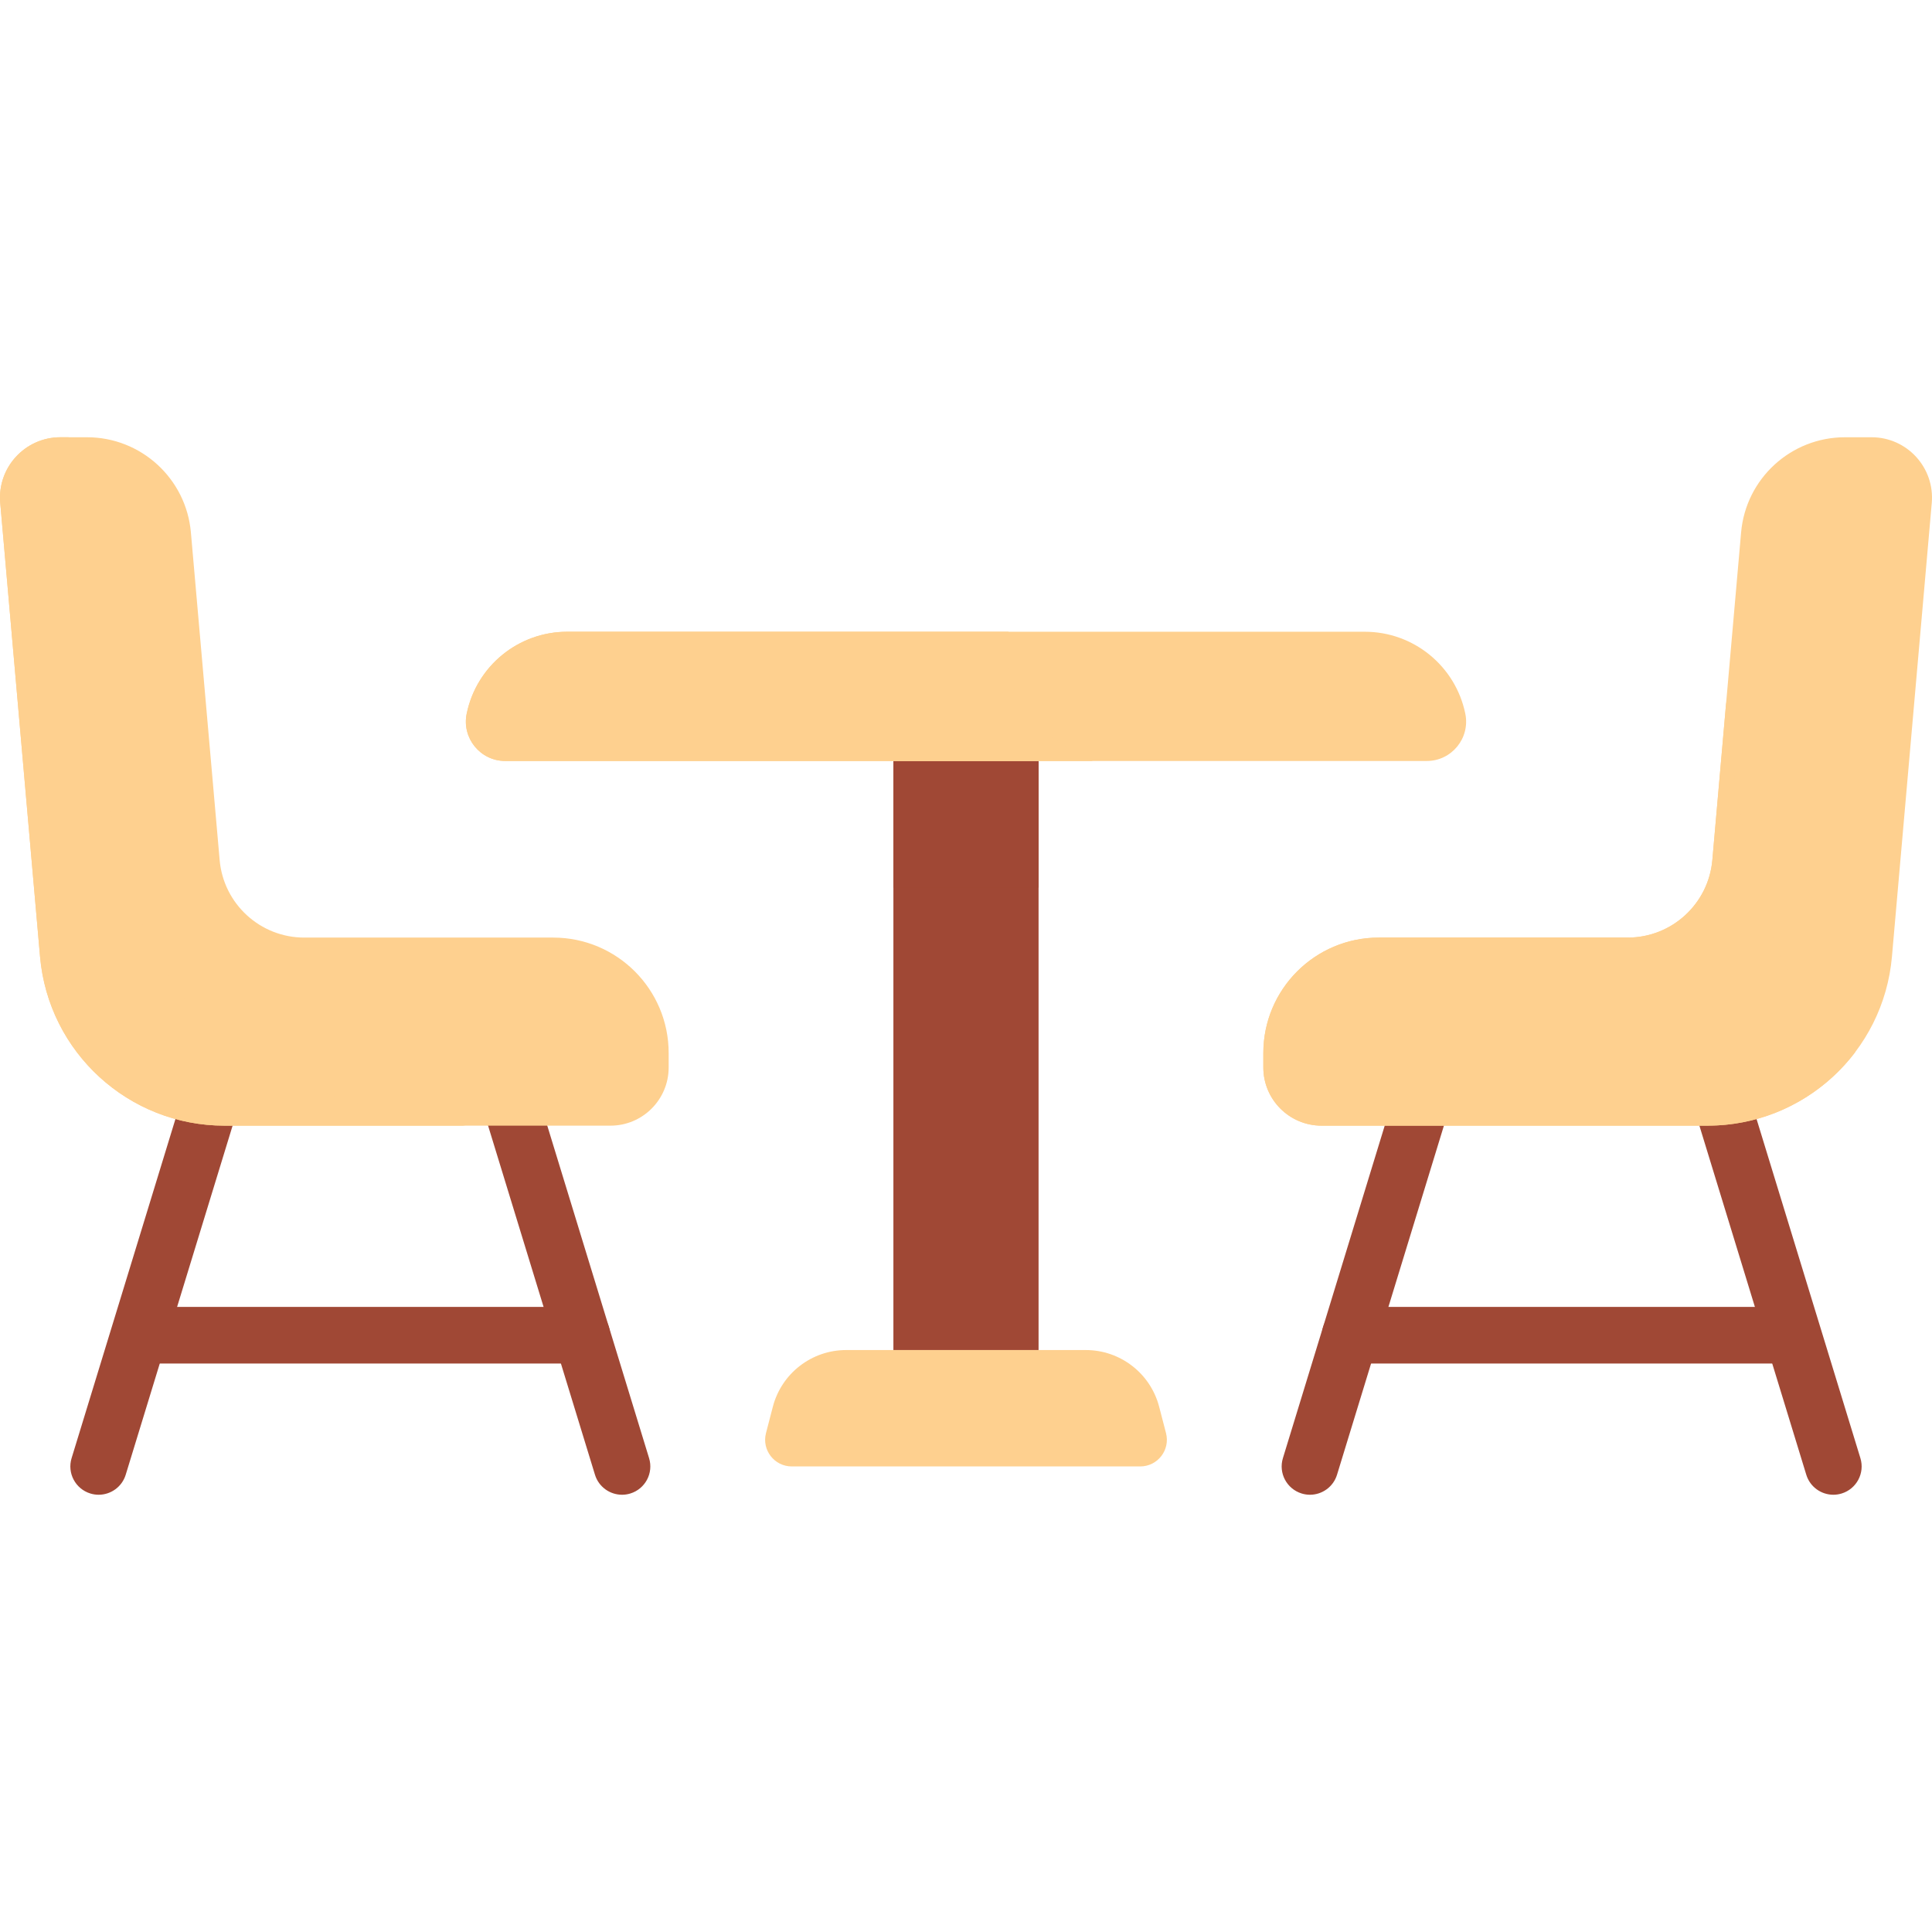 <?xml version="1.0"?>
<svg xmlns="http://www.w3.org/2000/svg" xmlns:xlink="http://www.w3.org/1999/xlink" version="1.1" id="Capa_1" x="0px" y="0px" viewBox="0 0 512.001 512.001" style="enable-background:new 0 0 512.001 512.001;" xml:space="preserve" width="512px" height="512px" class=""><g><path style="fill:#A04835" d="M154.195,361.349H37.045c-4.143,0-7.5-3.358-7.5-7.5s3.357-7.5,7.5-7.5h117.15  c4.143,0,7.5,3.358,7.5,7.5S158.338,361.349,154.195,361.349z" data-original="#B3BDCC" class="active-path" data-old_color="#B3BDCC"/><g>
	<path style="fill:#A04835" d="M26.148,396.125c-0.727,0-1.467-0.106-2.199-0.331c-3.96-1.213-6.188-5.407-4.975-9.367   L51.16,281.314c1.212-3.961,5.403-6.189,9.367-4.975c3.96,1.213,6.188,5.407,4.975,9.367L33.316,390.818   C32.328,394.047,29.357,396.125,26.148,396.125z" data-original="#B59385" class="" data-old_color="#B59385"/>
	<path style="fill:#A04835" d="M164.841,396.125c-3.21,0-6.18-2.077-7.168-5.306l-32.186-105.113   c-1.213-3.96,1.015-8.154,4.975-9.367c3.96-1.212,8.155,1.015,9.367,4.975l32.185,105.113c1.213,3.961-1.015,8.154-4.975,9.367   C166.309,396.018,165.568,396.125,164.841,396.125z" data-original="#B59385" class="" data-old_color="#B59385"/>
</g><path style="fill:#FED08F" d="M58.209,227.921l-7.619-86.822c-1.253-14.273-13.205-25.223-27.534-25.223h-7.043  c-9.396,0-16.772,8.052-15.951,17.412L10.614,253.52c2.224,25.347,23.45,44.792,48.895,44.792h102.265  c8.522,0,15.43-6.908,15.43-15.43v-3.808c0-16.902-13.702-30.604-30.604-30.604H80.64C68.967,248.47,59.23,239.549,58.209,227.921z" data-original="#78D7A8" class="" data-old_color="#78D7A8"/><path style="fill:#FED08F" d="M18.18,115.876h-2.167c-9.396,0-16.772,8.052-15.951,17.412L10.614,253.52  c2.224,25.347,23.45,44.792,48.895,44.792h63.9C36.671,284.652,28.59,255.344,18.18,115.876z" data-original="#69BF96" class="" data-old_color="#69BF96"/><path style="fill:#A04835" d="M474.955,361.349h-117.15c-4.143,0-7.5-3.358-7.5-7.5s3.357-7.5,7.5-7.5h117.15  c4.143,0,7.5,3.358,7.5,7.5S479.098,361.349,474.955,361.349z" data-original="#B3BDCC" class="active-path" data-old_color="#B3BDCC"/><g>
	<path style="fill:#A04835" d="M485.852,396.125c-3.21,0-6.18-2.077-7.168-5.306l-32.186-105.113   c-1.213-3.96,1.015-8.154,4.975-9.367c3.958-1.212,8.155,1.015,9.367,4.975l32.186,105.113c1.213,3.961-1.015,8.154-4.975,9.367   C487.319,396.018,486.579,396.125,485.852,396.125z" data-original="#B59385" class="" data-old_color="#B59385"/>
	<path style="fill:#A04835" d="M347.159,396.125c-0.728,0-1.467-0.106-2.199-0.331c-3.96-1.213-6.188-5.407-4.975-9.367   l32.186-105.113c1.213-3.961,5.404-6.189,9.367-4.975c3.96,1.213,6.188,5.407,4.975,9.367l-32.186,105.113   C353.339,394.047,350.368,396.125,347.159,396.125z" data-original="#B59385" class="" data-old_color="#B59385"/>
</g><path style="fill:#FED08F" d="M453.791,227.921l7.619-86.822c1.253-14.273,13.205-25.223,27.534-25.223h7.043  c9.396,0,16.772,8.052,15.951,17.412L501.386,253.52c-2.224,25.347-23.45,44.792-48.895,44.792H350.227  c-8.522,0-15.43-6.908-15.43-15.43v-3.808c0-16.902,13.702-30.604,30.603-30.604h65.96  C443.033,248.47,452.77,239.549,453.791,227.921z" data-original="#799EE5" class="" data-old_color="#799EE5"/><path style="fill:#FED08F" d="M457.467,186.03l-3.676,41.891c-1.02,11.628-10.758,20.549-22.431,20.549H365.4  c-16.902,0-30.604,13.702-30.604,30.604v3.808c0,8.522,6.908,15.43,15.43,15.43h102.265c15.906,0,30.163-7.599,39.161-19.488  C471.855,266.358,460.896,230.04,457.467,186.03z" data-original="#6E8FD1" class="" data-old_color="#6E8FD1"/><rect x="236.76" y="201.67" style="fill:#A04835" width="38.473" height="156.11" data-original="#B3BDCC" class="active-path" data-old_color="#B3BDCC"/><rect x="236.76" y="201.67" style="fill:#A04835" width="38.473" height="33.574" data-original="#A8B2BF" class="" data-old_color="#A8B2BF"/><path style="fill:#FED08F" d="M287.744,357.776h-63.488c-9.148,0-17.142,6.18-19.445,15.034l-1.814,6.972  c-1.164,4.474,2.213,8.841,6.835,8.841h92.335c4.623,0,7.999-4.367,6.836-8.841l-1.814-6.972  C304.886,363.956,296.893,357.776,287.744,357.776z" data-original="#414C59" class="" data-old_color="#414C59"/><path style="fill:#FED08F" d="M361.69,167.419H150.31c-12.906,0-24.034,9.073-26.633,21.715l0,0  c-1.33,6.472,3.613,12.535,10.22,12.535h244.206c6.607,0,11.55-6.063,10.22-12.535l0,0  C385.724,176.492,374.596,167.419,361.69,167.419z" data-original="#F4E08F" class="" data-old_color="#F4E08F"/><path style="fill:#FED08F" d="M289.571,201.668c-20.197-8.985-24.969-25.049-22.299-34.249H150.31  c-12.906,0-24.034,9.073-26.633,21.715c-1.33,6.472,3.613,12.535,10.22,12.535h155.674V201.668z" data-original="#EBCE72" class="" data-old_color="#EBCE72"/></g> </svg>
